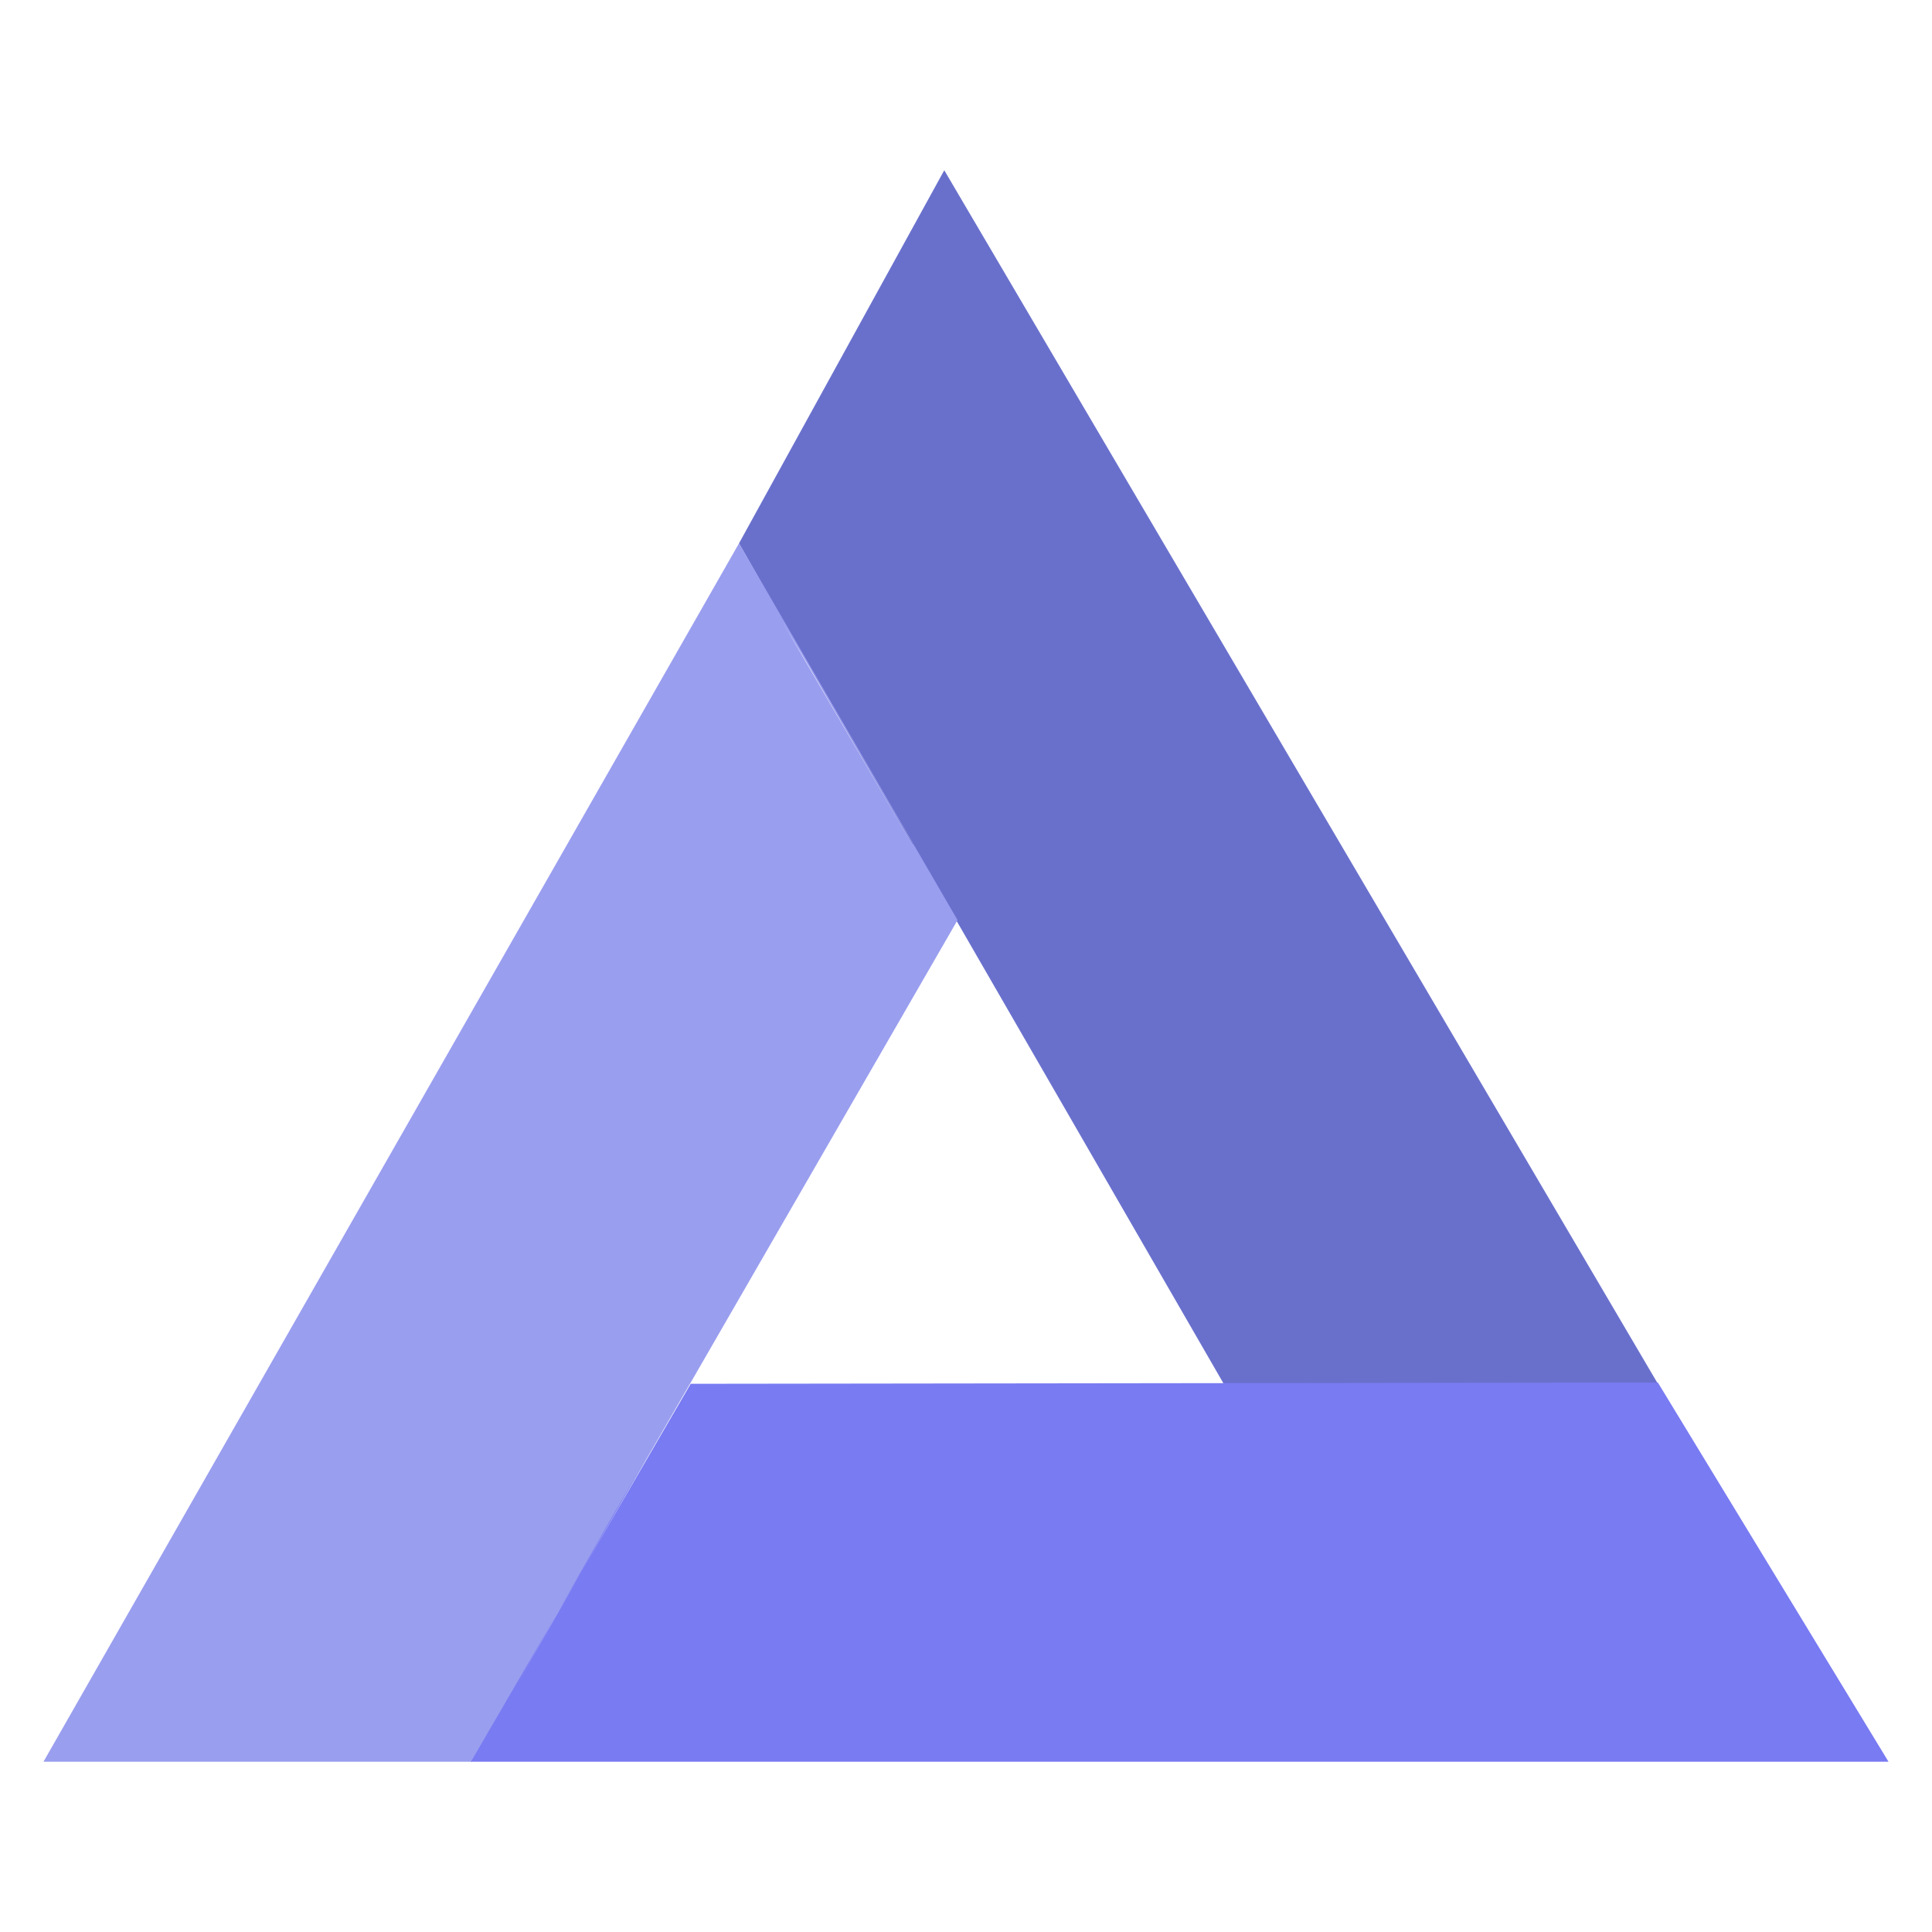 <svg xmlns="http://www.w3.org/2000/svg" viewBox="0 0 160 160">
    <path d="M67.3 55.7L75.6 70l3.7 6.4 22.1 38.3 35.9-.1L78.2 14.1 61.2 45l6.1 10.7zm62.8 58.8l-21.3.1"
          fill="#6970cc"/>
    <path d="M39.1 145.9l11.7-20.3 2.7-4.7 3.7-6.4 22.1-38.3L61.2 45 3.6 145.9h35.5zm25.7-94.4l2.5 4.2 8.3 14.2v.1L64.8 51.5z"
          fill="#9a9eef"/>
    <path d="M39 145.9h117.4l-19.1-31.4-80.1.1L39 145.9zM53.4 121l-10.6 18.5 7.9-13.9 2.7-4.6z" fill="#797bf2"/>
</svg>